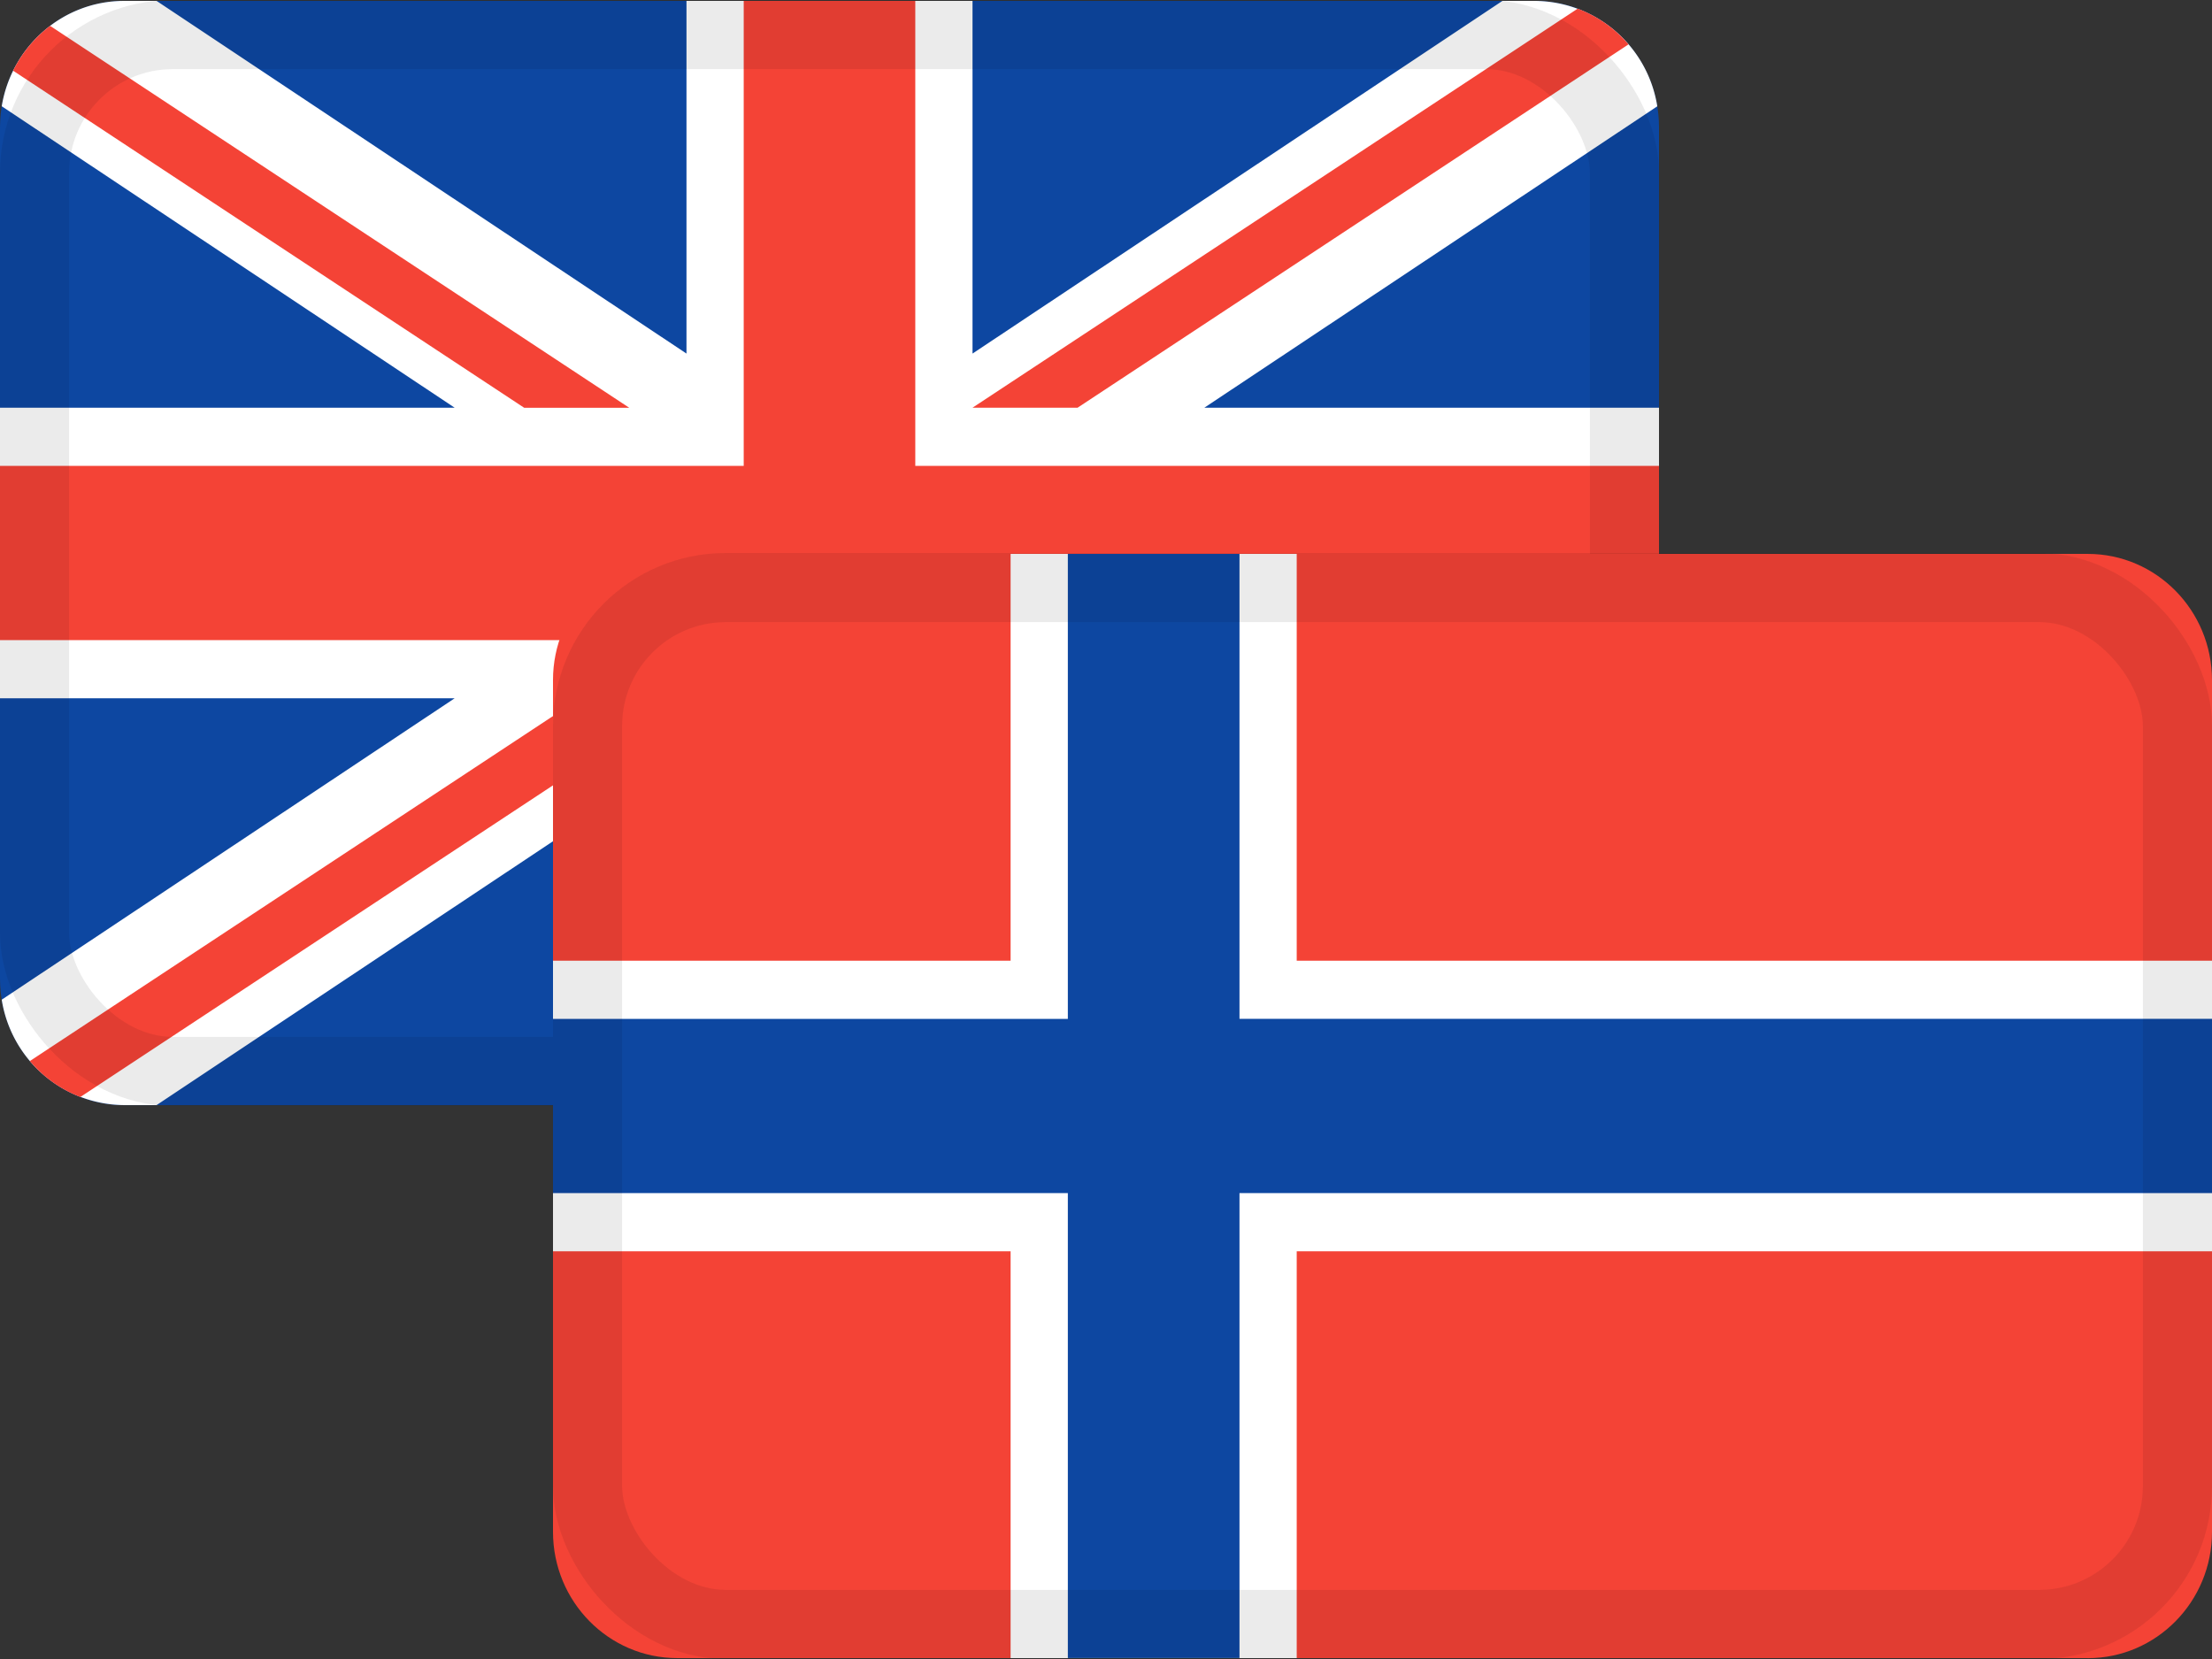 <svg width="32" height="24" xmlns="http://www.w3.org/2000/svg"><rect width="100%" height="100%" fill="#333333" stroke="none"/><g fill="none" fill-rule="evenodd"><g fill-rule="nonzero"><path d="M22.203.013H1.797C.805.013 0 .831 0 1.84v12.322c0 1.008.805 1.826 1.797 1.826h20.406c.992 0 1.797-.818 1.797-1.826V1.839C24 .831 23.195.013 22.203.013z" fill="#0D47A1"/><path d="M23.975 1.537A1.806 1.806 0 0022.203.013h-.468l-7.666 5.102V.013H9.931v5.102L2.265.013h-.468C.906.013.167.673.025 1.537l6.552 4.361H0v4.204h6.577l-6.552 4.36a1.806 1.806 0 001.772 1.525h.468l7.666-5.102v5.102h4.138v-5.102l7.666 5.102h.468c.891 0 1.63-.66 1.772-1.524l-6.552-4.361H24V5.898h-6.577l6.552-4.36z" fill="#FFF"/><path d="M13.241.013V6.74H24v2.52H13.241v6.726H10.76V9.26H0V6.74h10.759V.013h2.482zM1.162 15.87a1.8 1.8 0 01-.73-.52l7.956-5.247h1.52L1.162 15.87zm15.075-5.767l7.527 4.963a1.82 1.82 0 01-.576.623l-8.471-5.586h1.52zM.19 1.022C.316.767.5.545.725.374l8.378 5.525h-1.52L.19 1.023zm15.399 4.876h-1.52L22.824.125a1.8 1.8 0 01.735.517l-7.97 5.256z" fill="#F44336"/></g><rect stroke-opacity=".04" stroke="#000" x=".5" y=".5" width="23" height="15" rx="2"/><rect stroke-opacity=".04" stroke="#000" x=".5" y=".5" width="23" height="15" rx="2"/><g transform="translate(8 8)"><g fill-rule="nonzero"><path d="M22.203 15.987H1.797C.805 15.987 0 15.169 0 14.16V1.839C0 .831.805.013 1.797.013h20.406C23.195.013 24 .831 24 1.84v12.322c0 1.008-.805 1.826-1.797 1.826z" fill="#F44336"/><path fill="#FFF" d="M24 5.898H10.759V.013H6.62v5.885H0v4.204h6.62v5.885h4.139v-5.885H24z"/><path fill="#0D47A1" d="M24 6.739H9.931V.013H7.448V6.74H0v2.52h7.448v6.726h2.483V9.26H24z"/></g><rect stroke-opacity=".04" stroke="#000" x=".5" y=".5" width="23" height="15" rx="2"/></g><rect stroke-opacity=".04" stroke="#000" x="8.5" y="8.5" width="23" height="15" rx="2"/></g></svg>